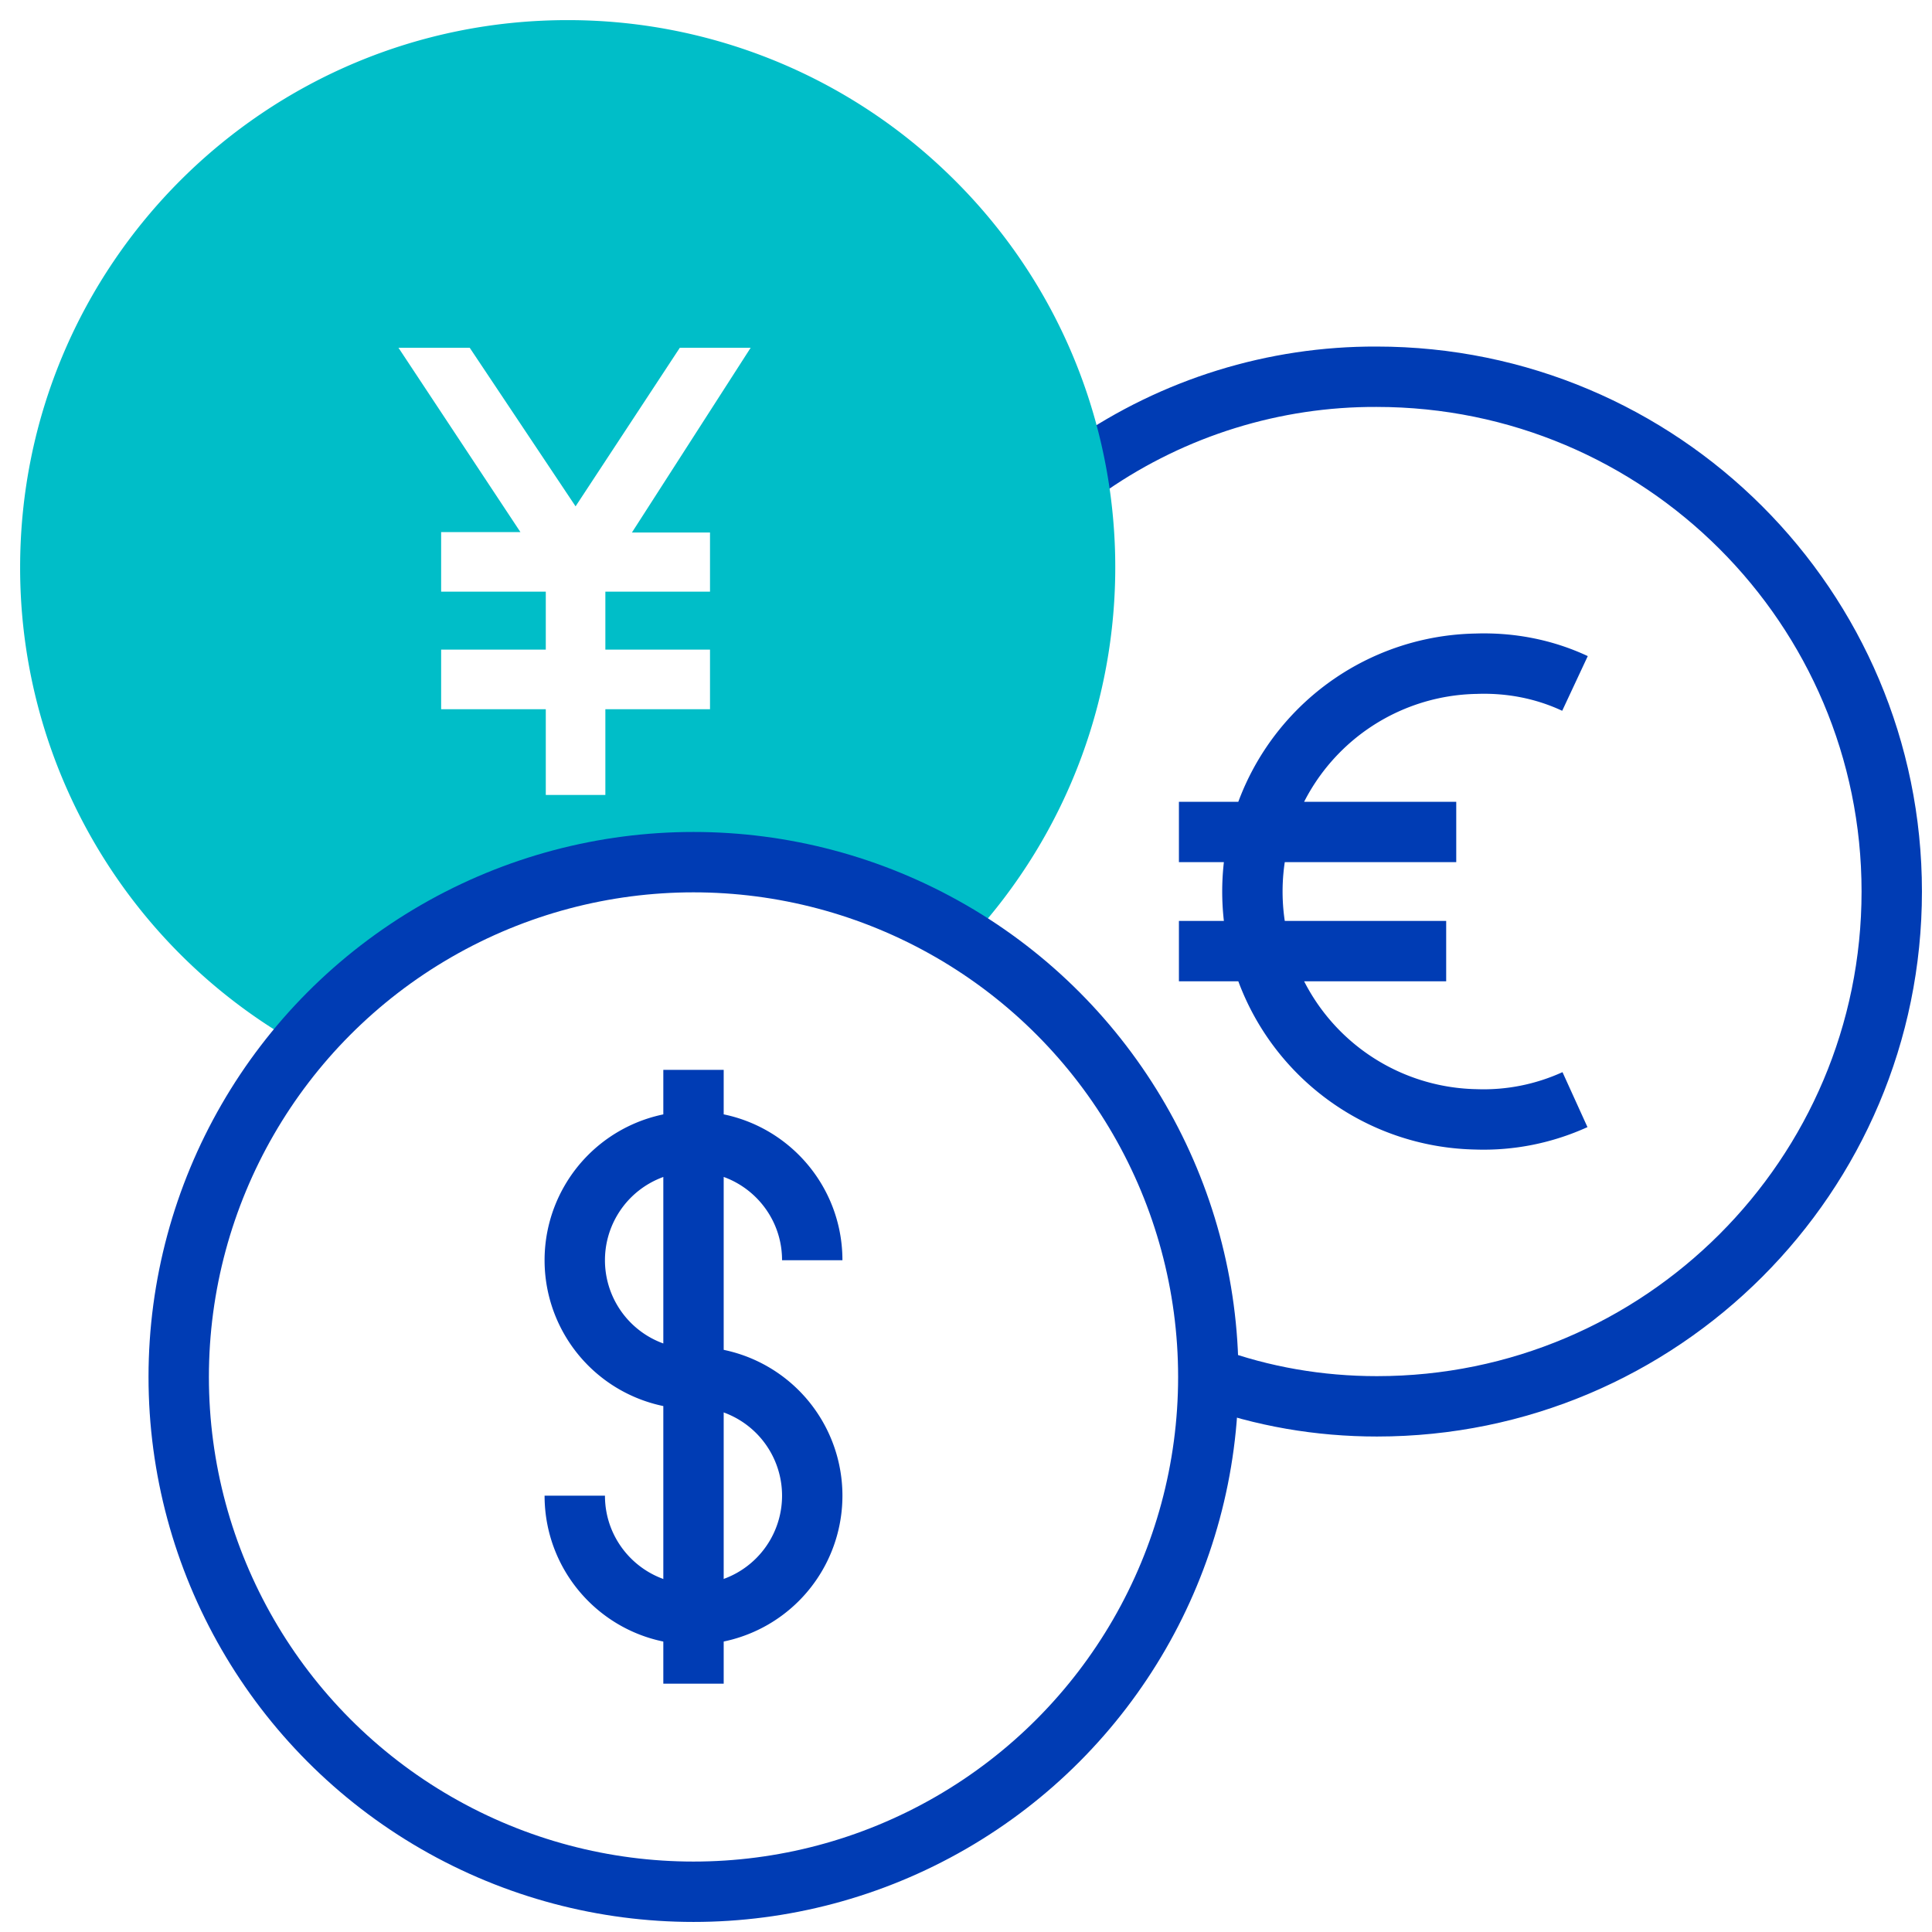 <svg xmlns="http://www.w3.org/2000/svg" viewBox="0 0 48 48"><path fill="none" stroke="#003CB4" stroke-miterlimit="10" stroke-width="1.5" d="M27.07 11.57c2.1-1.45 4.59-2.22 7.13-2.21 7.07 0 12.8 5.73 12.8 12.79s-5.73 12.79-12.79 12.79c-1.43 0-2.84-.24-4.18-.73"/><path fill="#00BEC8" d="M14.12.5C6.6.49.51 6.57.5 14.08c-.01 4.94 2.67 9.5 6.99 11.9l.5.29.39-.42c3.79-4.08 9.89-5.04 14.75-2.32l.51.29.39-.42c5.14-5.5 4.86-14.1-.63-19.23A13.58 13.58 0 0014.12.5zm3.52 12.72v1.48h-2.6v1.44h2.6v1.48h-2.6v2.13h-1.48v-2.13h-2.6v-1.48h2.6V14.7h-2.6v-1.48h1.97L9.9 8.64h1.77l2.63 3.94 2.59-3.94h1.76l-2.95 4.59h1.94z"/><g fill="none" stroke="#003CB4" stroke-miterlimit="10" stroke-width="1.5"><path d="M17.23 41.83V26.58M17.23 34.26a2.949 2.949 0 110-5.9c1.63 0 2.95 1.32 2.95 2.95"/><path d="M17.23 34.21a2.949 2.949 0 110 5.9c-1.63 0-2.95-1.32-2.95-2.95"/></g><g fill="none" stroke="#003CB4" stroke-miterlimit="10" stroke-width="1.5"><path d="M39.13 16.98c-.77-.36-1.61-.52-2.46-.49a5.661 5.661 0 000 11.32c.85.03 1.69-.14 2.46-.49M29.29 20.67h6.89M29.29 23.63h6.64"/></g><circle cx="17.23" cy="34.21" r="12.79" fill="none" stroke="#003CB4" stroke-miterlimit="10" stroke-width="1.5"/></svg>